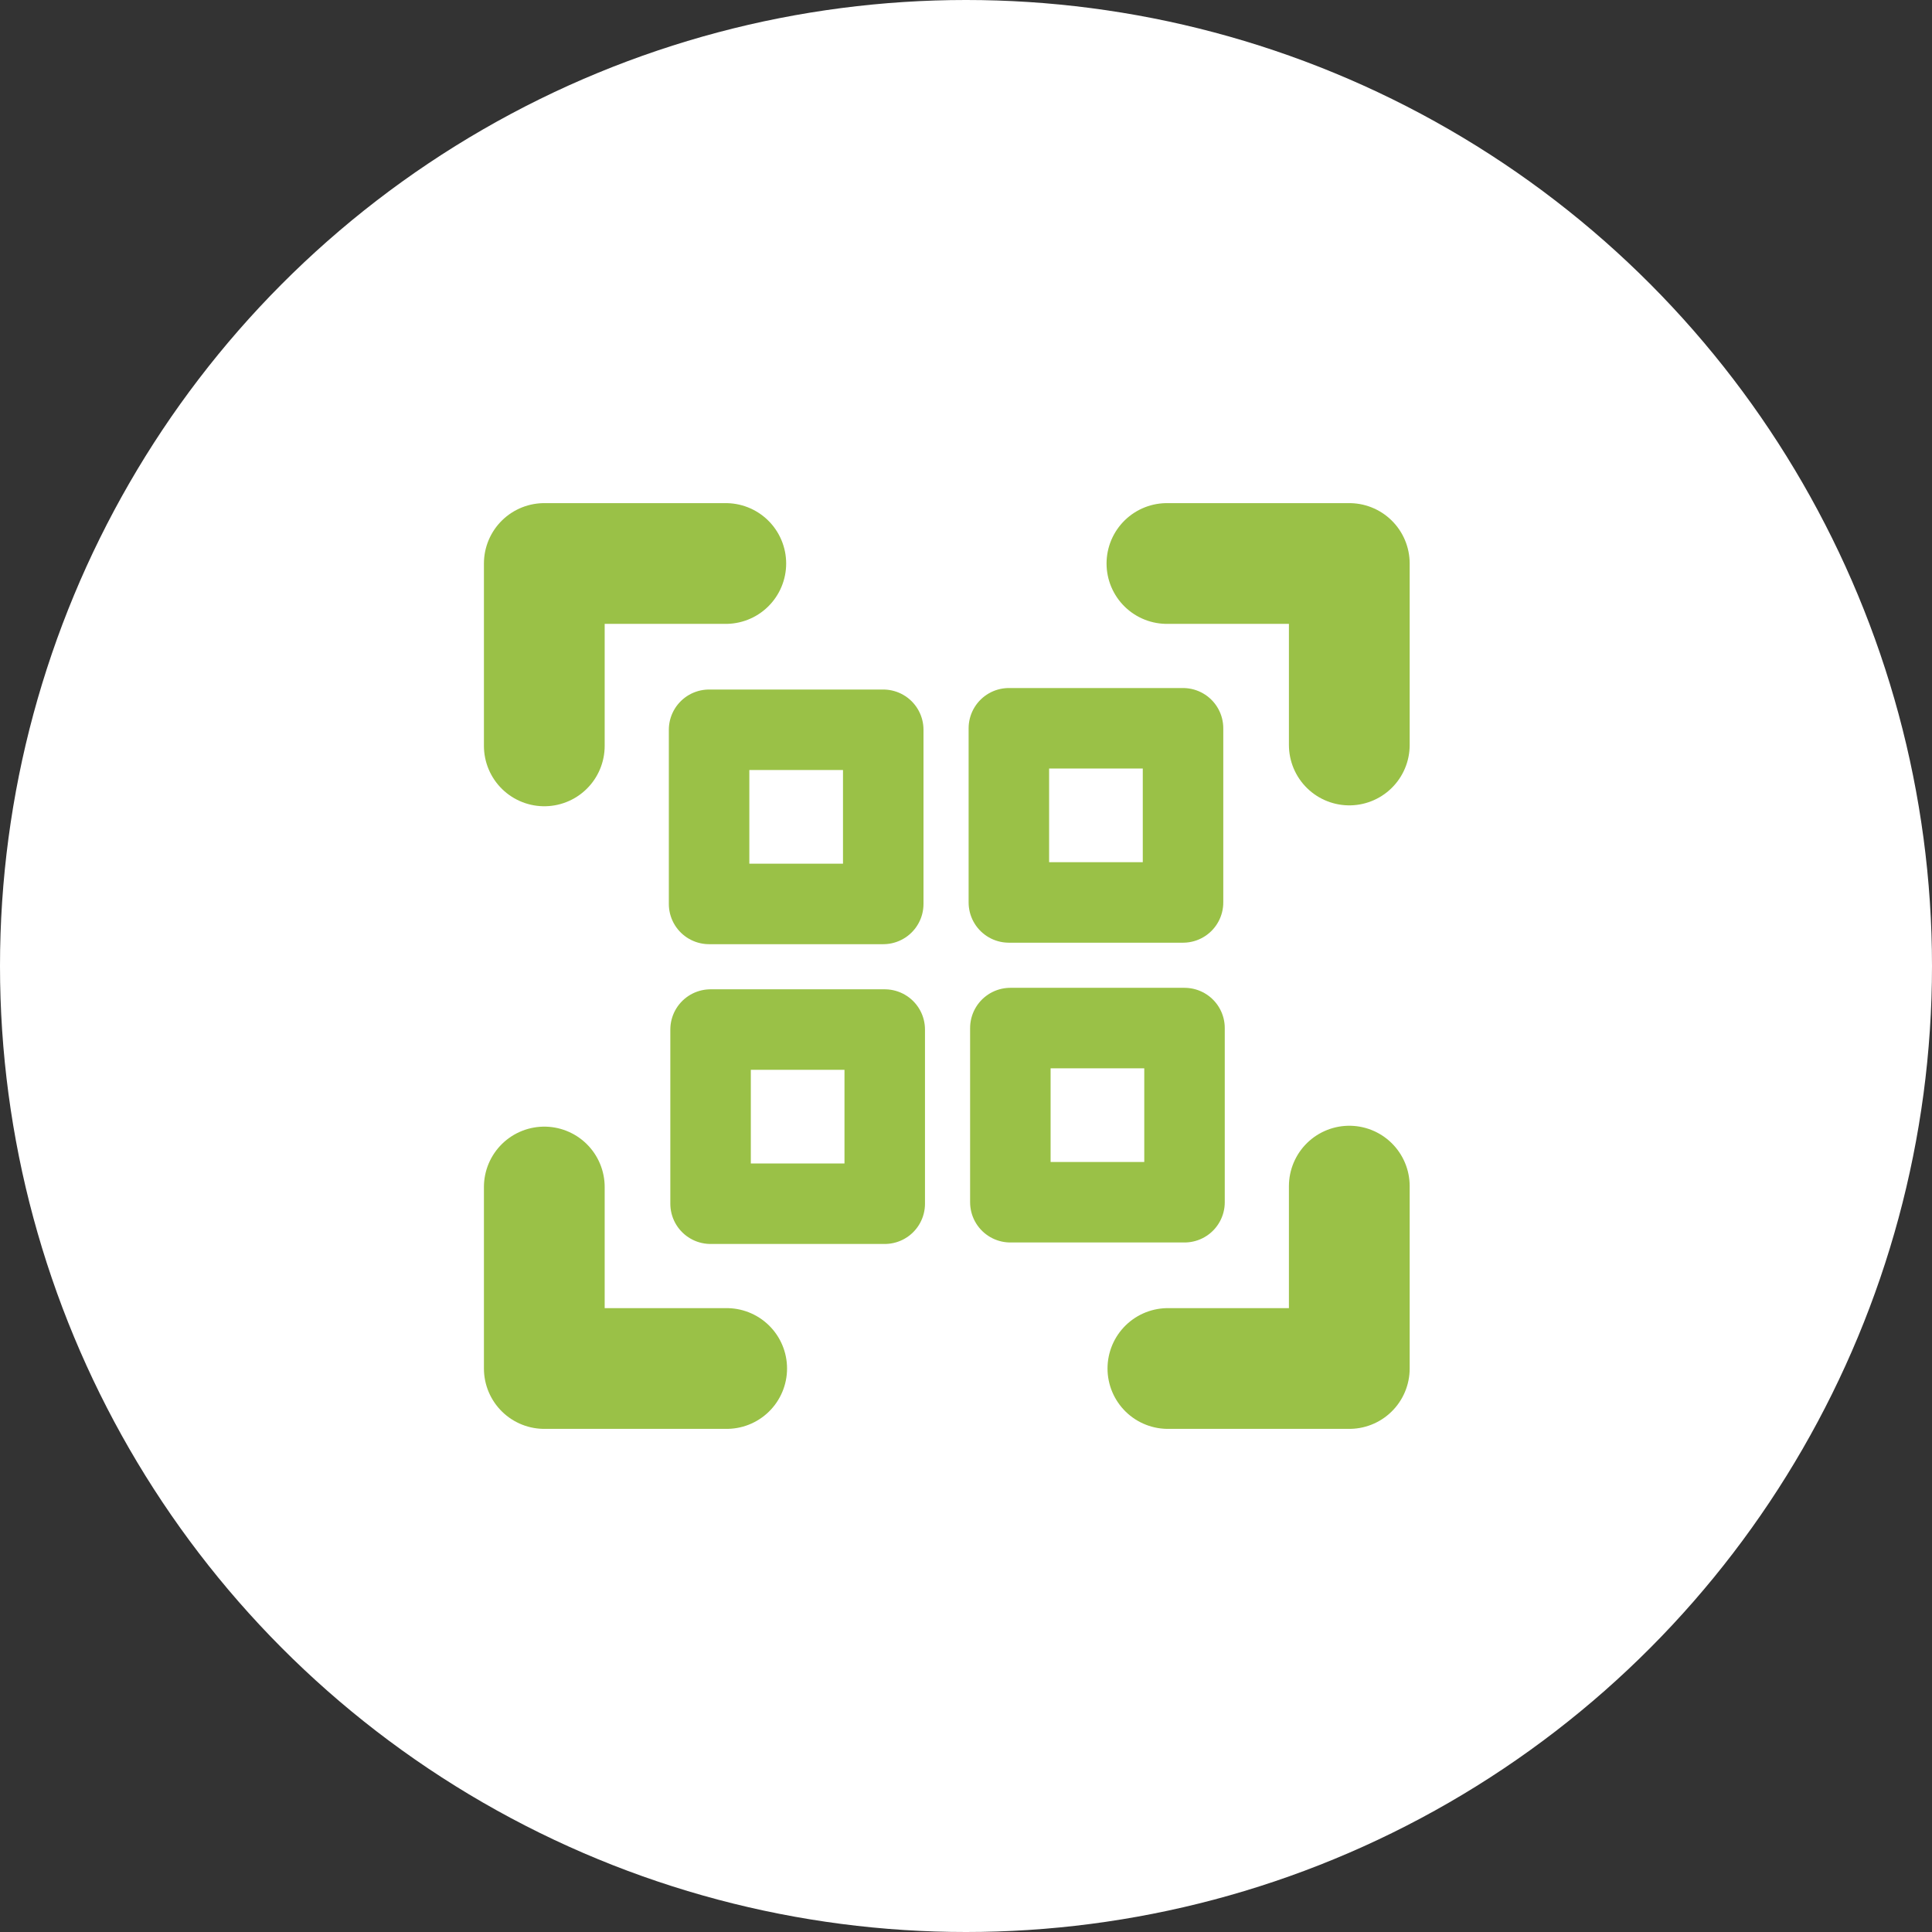 <svg xmlns="http://www.w3.org/2000/svg" width="48" height="48" viewBox="0 0 48 48">
  <rect x="0" y="0" width="48" height="48" fill="#333333" stroke="none"/>
  <g id="グループ_291" data-name="グループ 291" transform="translate(-0.477)">
    <circle id="楕円形_13" data-name="楕円形 13" cx="24" cy="24" r="24" transform="translate(0.477)" fill="#fff"/>
    <g id="グループ_276" data-name="グループ 276" transform="translate(8 8)">
      <g id="長方形_84" data-name="長方形 84" transform="translate(0.477)" fill="none" stroke="rgba(112,112,112,0)" stroke-width="2">
        <rect width="32" height="32" stroke="none"/>
        <rect x="1" y="1" width="30" height="30" fill="none"/>
      </g>
      <g id="グループ_285" data-name="グループ 285" transform="translate(6 6)">
        <g id="グループ_284" data-name="グループ 284">
          <path id="パス_141" data-name="パス 141" d="M106.007-976.71v-4.531h4.509" transform="translate(-106.007 981.241)" fill="none" stroke="#9ac147" stroke-linecap="round" stroke-linejoin="round" stroke-width="3"/>
          <path id="パス_142" data-name="パス 142" d="M110.538-961.241h-4.531v-4.509" transform="translate(-106.007 981.241)" fill="none" stroke="#9ac147" stroke-linecap="round" stroke-linejoin="round" stroke-width="3"/>
          <path id="パス_143" data-name="パス 143" d="M126.007-965.772v4.531H121.5" transform="translate(-106.007 981.241)" fill="none" stroke="#9ac147" stroke-linecap="round" stroke-linejoin="round" stroke-width="3"/>
          <path id="パス_144" data-name="パス 144" d="M121.476-981.241h4.531v4.509" transform="translate(-106.007 981.241)" fill="none" stroke="#9ac147" stroke-linecap="round" stroke-linejoin="round" stroke-width="3"/>
        </g>
        <rect id="長方形_88" data-name="長方形 88" width="4.327" height="4.327" transform="translate(4.094 4.131)" fill="none" stroke="#9ac147" stroke-linecap="round" stroke-linejoin="round" stroke-width="2"/>
        <rect id="長方形_88-2" data-name="長方形 88" width="4.327" height="4.327" transform="translate(4.131 11.579)" fill="none" stroke="#9ac147" stroke-linecap="round" stroke-linejoin="round" stroke-width="2"/>
        <rect id="長方形_88-3" data-name="長方形 88" width="4.327" height="4.327" transform="translate(11.579 11.542)" fill="none" stroke="#9ac147" stroke-linecap="round" stroke-linejoin="round" stroke-width="2"/>
        <rect id="長方形_88-4" data-name="長方形 88" width="4.327" height="4.327" transform="translate(11.542 4.094)" fill="none" stroke="#9ac147" stroke-linecap="round" stroke-linejoin="round" stroke-width="2"/>
        <path id="パス_145" data-name="パス 145" d="M116.007-971.241" transform="translate(-106.007 981.241)" fill="none" stroke="#9ac147" stroke-linecap="round" stroke-linejoin="round" stroke-width="2"/>
      </g>
    </g>
  </g>
</svg>
